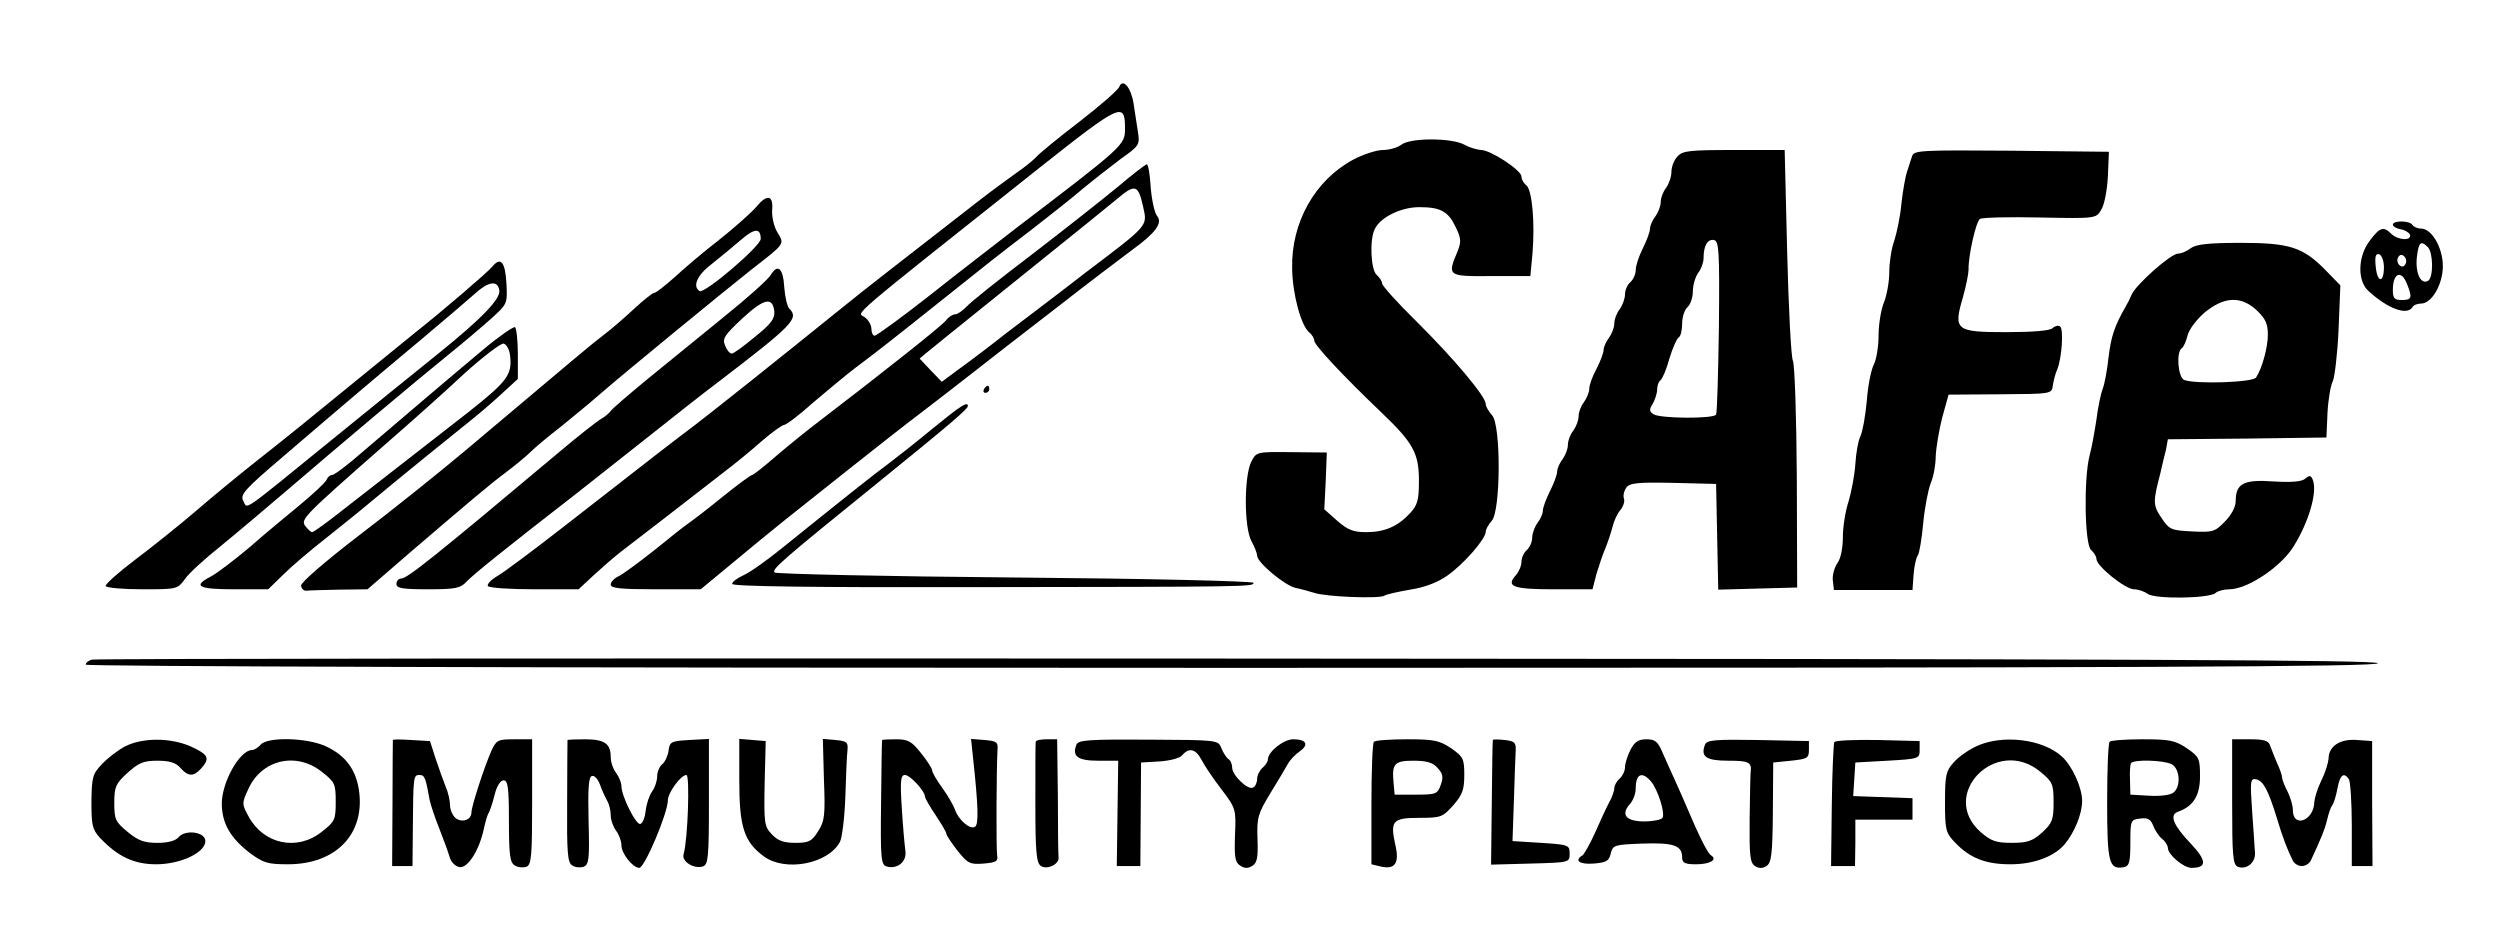 <?xml version="1.0" encoding="UTF-8" standalone="no"?>
<svg version="1.0"
    xmlns="http://www.w3.org/2000/svg" width="700pt" height="265pt" viewBox="0 0 700 265" preserveAspectRatio="xMidYMid meet">
    <g transform="translate(0,265) scale(0.1,-0.1)" fill="#000000" stroke="none">
        <path d="M3134 2407 c-3 -9 -54 -53 -112 -98 -59 -45 -112 -89 -119 -97 -7 -8
        -32 -29 -57 -46 -24 -17 -73 -53 -109 -81 -221 -172 -317 -246 -377 -295 -207
        -167 -362 -290 -414 -330 -60 -45 -100 -76 -372 -288 -81 -63 -161 -123 -180
        -134 -19 -11 -31 -24 -28 -29 3 -5 61 -9 130 -9 l124 0 43 40 c23 21 58 52 78
        67 42 32 196 151 282 218 33 25 82 65 110 90 29 25 57 45 62 45 6 0 43 28 82
        63 40 34 93 78 118 97 64 48 106 81 230 180 144 115 169 135 266 209 46 36
        109 85 139 111 30 25 79 63 108 85 52 37 54 39 48 77 -3 21 -9 56 -12 78 -7
        45 -30 72 -40 47z m16 -117 c0 -46 -2 -48 -300 -275 -58 -45 -170 -131 -248
        -193 -79 -62 -148 -112 -153 -112 -5 0 -9 9 -9 19 0 11 -9 26 -19 33 -21 15
        -61 -19 488 417 230 182 241 187 241 111z"></path>
        <path d="M3924 2245 c-10 -8 -34 -15 -52 -15 -17 0 -55 -12 -83 -27 -108 -58
        -174 -177 -171 -305 1 -72 25 -160 48 -179 8 -6 14 -17 14 -23 0 -12 79 -97
        188 -201 89 -85 105 -114 105 -191 0 -54 -4 -68 -24 -90 -35 -38 -72 -54 -123
        -54 -37 0 -52 6 -82 32 l-36 32 4 79 3 80 -99 1 c-97 1 -98 1 -112 -26 -21
        -40 -21 -185 0 -223 9 -16 16 -35 16 -41 0 -19 77 -83 107 -90 16 -3 39 -10
        53 -14 32 -11 182 -17 196 -8 6 4 38 11 72 17 40 6 77 20 104 39 46 32 108
        103 108 123 0 7 8 21 17 31 25 28 26 267 1 295 -10 11 -18 25 -18 32 0 21 -90
        128 -194 231 -53 52 -96 100 -96 106 0 6 -7 17 -15 24 -17 14 -21 101 -5 130
        17 33 74 60 124 60 60 0 81 -12 102 -56 15 -31 16 -41 5 -68 -29 -69 -28 -70
        94 -69 l110 0 6 64 c7 86 -1 176 -17 190 -8 6 -14 17 -14 25 0 17 -86 74 -113
        74 -12 1 -33 7 -47 15 -34 19 -150 20 -176 0z"></path>
        <path d="M4697 2212 c-10 -10 -17 -30 -17 -43 0 -14 -7 -34 -15 -45 -8 -10
        -15 -28 -15 -40 0 -11 -7 -29 -15 -40 -8 -10 -15 -26 -15 -34 0 -9 -9 -33 -20
        -55 -11 -22 -20 -49 -20 -61 0 -12 -7 -27 -15 -34 -8 -7 -15 -22 -15 -34 0
        -12 -7 -31 -15 -42 -8 -10 -15 -28 -15 -40 0 -11 -7 -29 -15 -40 -8 -10 -15
        -26 -15 -34 0 -8 -9 -32 -20 -53 -11 -20 -20 -45 -20 -55 0 -10 -7 -27 -15
        -38 -8 -10 -15 -28 -15 -40 0 -11 -7 -29 -15 -40 -8 -10 -15 -28 -15 -40 0
        -11 -7 -29 -15 -40 -8 -10 -15 -26 -15 -34 0 -9 -9 -33 -20 -55 -11 -22 -20
        -46 -20 -55 0 -8 -7 -24 -15 -34 -8 -11 -15 -30 -15 -42 0 -12 -7 -27 -15 -34
        -8 -7 -15 -22 -15 -33 0 -11 -7 -28 -16 -38 -28 -31 -8 -39 106 -39 l109 0 11
        43 c7 23 18 56 25 72 7 17 16 44 20 60 4 17 14 38 22 47 8 10 13 24 10 32 -3
        8 0 21 6 30 10 14 31 16 132 14 l120 -3 3 -148 3 -148 110 3 111 3 -1 309 c-1
        170 -6 317 -11 326 -5 10 -12 146 -16 304 l-7 286 -142 0 c-125 0 -144 -2
        -158 -18z m116 -475 c-2 -131 -5 -243 -8 -248 -8 -12 -156 -11 -175 1 -12 8
        -13 13 -2 30 6 11 12 29 12 39 0 11 4 22 9 26 5 3 17 30 25 60 9 30 21 57 26
        60 6 3 10 21 10 39 0 19 7 39 15 46 8 7 15 27 15 44 0 18 7 41 15 52 8 10 15
        29 15 41 0 35 11 54 29 51 14 -3 16 -28 14 -241z"></path>
        <path d="M5354 2213 c-3 -10 -10 -29 -14 -43 -5 -14 -12 -54 -16 -90 -3 -35
        -13 -82 -20 -104 -8 -21 -14 -61 -14 -88 0 -27 -7 -65 -15 -85 -8 -19 -15 -61
        -15 -92 0 -31 -6 -67 -13 -81 -8 -15 -17 -61 -20 -103 -4 -43 -12 -87 -18 -99
        -6 -11 -12 -46 -14 -77 -2 -31 -11 -78 -19 -105 -9 -27 -16 -72 -16 -100 0
        -31 -6 -61 -16 -74 -8 -12 -14 -34 -12 -48 l3 -26 110 0 110 0 3 43 c2 24 7
        48 12 54 4 5 11 46 15 90 4 43 14 94 21 112 8 18 14 52 14 75 1 24 9 72 18
        108 l18 65 144 1 c145 1 145 1 148 25 2 13 7 33 12 44 13 30 19 115 8 121 -5
        4 -15 1 -21 -5 -7 -7 -56 -11 -129 -11 -142 0 -149 5 -122 97 9 32 16 67 16
        78 -1 39 21 136 32 142 6 4 82 6 168 4 155 -3 157 -3 171 21 9 13 17 54 19 93
        l3 70 -273 3 c-253 2 -273 1 -278 -15z"></path>
        <path d="M3130 2127 c-41 -34 -149 -119 -240 -189 -91 -69 -174 -135 -184
        -147 -11 -11 -25 -21 -31 -21 -7 0 -19 -7 -26 -17 -14 -17 -177 -146 -356
        -283 -32 -24 -86 -68 -120 -97 -33 -29 -64 -53 -67 -53 -4 0 -42 -28 -84 -62
        -43 -35 -85 -67 -94 -73 -8 -5 -51 -39 -94 -74 -44 -35 -89 -68 -101 -74 -13
        -6 -23 -16 -23 -24 0 -10 27 -13 126 -13 l126 0 87 72 c48 40 116 96 150 123
        35 28 116 92 180 143 64 51 157 124 206 161 50 38 115 89 146 113 30 24 131
        102 223 173 92 72 190 146 217 166 65 47 85 75 69 94 -7 8 -15 44 -18 80 -2
        36 -7 65 -11 65 -3 0 -40 -28 -81 -63z m71 -57 c12 -54 16 -49 -165 -186 -77
        -60 -177 -135 -220 -168 -43 -34 -101 -78 -129 -98 l-50 -37 -31 32 c-17 18
        -31 33 -31 33 0 1 75 62 345 279 91 73 185 149 209 169 50 42 58 39 72 -24z"></path>
        <path d="M2117 2070 c-14 -16 -61 -58 -104 -92 -43 -33 -99 -81 -125 -105 -26
        -23 -51 -43 -56 -43 -5 0 -31 -21 -58 -46 -27 -25 -65 -58 -84 -72 -33 -25
        -78 -63 -390 -326 -69 -58 -200 -163 -292 -233 -100 -77 -166 -134 -165 -143
        1 -8 8 -15 15 -14 6 1 48 2 92 3 l79 1 119 103 c179 153 221 189 272 227 25
        19 55 44 66 55 11 11 49 43 84 70 34 28 86 70 114 95 74 64 344 285 421 346
        94 73 92 70 72 103 -10 16 -16 44 -15 62 4 43 -14 47 -45 9z m13 -89 c0 -20
        -157 -154 -171 -146 -21 13 -7 45 34 76 23 18 59 48 80 66 39 34 57 36 57 4z"></path>
        <path d="M6700 2021 c0 -5 10 -11 22 -13 12 -2 23 -9 26 -15 5 -18 -33 -16
        -52 2 -22 22 -32 19 -60 -18 -35 -45 -36 -115 -3 -143 54 -49 107 -68 122 -44
        3 6 14 10 24 10 30 0 61 54 61 105 0 51 -31 105 -61 105 -10 0 -21 5 -24 10
        -8 13 -55 13 -55 1z m98 -63 c15 -15 16 -84 1 -94 -20 -12 -36 19 -32 64 5 44
        11 50 31 30z m-123 -56 c0 -46 -19 -44 -23 2 -3 28 0 37 10 34 7 -3 13 -19 13
        -36z m60 8 c-5 -8 -11 -8 -17 -2 -6 6 -7 16 -3 22 5 8 11 8 17 2 6 -6 7 -16 3
        -22z m5 -56 c15 -38 13 -44 -15 -44 -21 0 -25 5 -25 28 0 48 24 58 40 16z"></path>
        <path d="M6134 1955 c-10 -8 -26 -15 -35 -15 -21 0 -117 -86 -130 -114 -5 -12
        -13 -28 -18 -36 -31 -54 -40 -83 -47 -140 -4 -36 -11 -76 -17 -90 -5 -14 -13
        -52 -17 -85 -5 -33 -13 -78 -19 -100 -17 -64 -14 -250 4 -265 8 -7 15 -18 15
        -25 0 -20 81 -85 105 -85 12 0 29 -6 39 -13 20 -15 174 -13 190 3 5 5 23 10
        38 10 51 0 145 63 180 120 43 69 67 152 54 186 -5 13 -9 14 -21 4 -10 -9 -39
        -11 -90 -8 -83 6 -105 -6 -105 -55 0 -16 -12 -39 -30 -57 -28 -29 -34 -31 -92
        -28 -59 3 -64 5 -86 38 -24 36 -24 44 -3 125 5 22 12 52 16 67 l5 28 222 2
        222 3 3 69 c2 38 9 78 15 89 5 11 13 76 16 144 l5 124 -39 40 c-65 67 -102 79
        -240 79 -90 0 -125 -4 -140 -15z m185 -174 c24 -23 31 -37 31 -68 0 -36 -16
        -94 -33 -120 -9 -14 -170 -19 -201 -7 -18 7 -23 79 -7 89 5 3 12 19 16 35 4
        17 24 44 48 65 55 45 102 47 146 6z"></path>
        <path d="M1379 1904 c-13 -16 -145 -129 -215 -184 -17 -14 -75 -61 -129 -105
        -180 -147 -233 -190 -322 -260 -48 -38 -123 -100 -166 -137 -43 -37 -118 -97
        -167 -134 -49 -37 -87 -71 -84 -75 3 -5 49 -9 103 -9 96 0 98 0 119 29 11 16
        56 57 100 92 43 35 128 107 189 159 129 111 357 303 450 378 36 29 88 73 115
        97 49 44 49 44 46 101 -3 60 -16 76 -39 48z m19 -66 c5 -24 -48 -79 -172 -179
        -61 -49 -198 -160 -305 -247 -251 -204 -227 -188 -240 -164 -9 17 4 32 111
        123 176 151 260 222 388 329 62 52 130 110 149 127 38 35 64 39 69 11z"></path>
        <path d="M2158 1880 c-7 -12 -66 -65 -132 -118 -65 -53 -162 -132 -215 -175
        -53 -44 -99 -83 -102 -89 -4 -5 -15 -15 -26 -21 -12 -7 -63 -47 -114 -90 -355
        -298 -429 -357 -446 -357 -7 0 -13 -7 -13 -15 0 -12 16 -15 88 -15 78 0 91 3
        108 21 16 18 113 96 304 244 21 17 107 84 190 150 83 66 177 140 208 163 213
        163 230 180 202 208 -6 6 -12 33 -14 59 -3 54 -18 68 -38 35z m10 -101 c2 -21
        -8 -35 -54 -72 -31 -26 -60 -47 -65 -47 -6 0 -14 10 -19 23 -8 19 -1 29 48 75
        61 56 85 62 90 21z"></path>
        <path d="M1354 1672 c-96 -80 -227 -192 -335 -284 -43 -38 -83 -68 -89 -68 -6
        0 -13 -6 -16 -14 -3 -7 -35 -37 -71 -67 -36 -30 -102 -84 -145 -122 -44 -37
        -93 -74 -109 -82 -50 -26 -34 -35 66 -35 l96 0 42 41 c23 23 76 68 117 100 41
        33 98 78 126 102 74 62 242 198 281 229 19 15 57 47 84 72 l49 45 0 70 c0 38
        -4 72 -8 75 -4 2 -44 -25 -88 -62z m74 -16 c7 -55 -7 -73 -114 -158 -59 -46
        -144 -112 -190 -148 -46 -36 -119 -93 -163 -127 -44 -35 -83 -63 -87 -63 -4 0
        -12 8 -19 17 -14 19 -6 27 224 229 69 60 168 148 220 197 53 48 103 86 111 85
        8 -2 16 -16 18 -32z"></path>
        <path d="M2755 1560 c-3 -5 -1 -10 4 -10 6 0 11 5 11 10 0 6 -2 10 -4 10 -3 0
        -8 -4 -11 -10z"></path>
        <path d="M2610 1449 c-47 -39 -102 -82 -122 -97 -36 -26 -145 -113 -300 -238
        -42 -34 -90 -68 -107 -75 -17 -8 -31 -18 -31 -24 0 -7 229 -10 678 -9 769 1
        782 1 782 12 0 5 -300 12 -666 15 -367 3 -671 10 -675 14 -9 9 19 33 297 258
        195 158 244 200 244 208 0 14 -18 3 -100 -64z"></path>
        <path d="M258 803 c-10 -2 -18 -9 -18 -14 0 -5 1246 -9 3211 -9 2564 0 3210 3
        3207 13 -4 9 -652 12 -3194 13 -1754 1 -3197 0 -3206 -3z"></path>
        <path d="M350 560 c-19 -10 -48 -32 -64 -49 -27 -28 -29 -37 -30 -105 0 -66 2
        -78 24 -102 49 -52 95 -74 157 -74 69 0 138 33 138 65 0 26 -56 33 -75 11 -8
        -10 -29 -16 -59 -16 -37 0 -54 6 -84 31 -34 28 -37 35 -37 81 0 45 4 54 37 84
        31 28 45 34 83 34 34 0 52 -5 65 -20 22 -25 37 -25 58 -2 26 29 21 39 -29 62
        -57 25 -135 25 -184 0z"></path>
        <path d="M730 565 c-7 -8 -18 -15 -24 -15 -35 0 -86 -92 -85 -152 1 -54 24
        -94 78 -136 38 -28 50 -32 107 -32 136 0 217 86 199 208 -9 59 -39 98 -94 123
        -54 24 -162 26 -181 4z m171 -76 c37 -29 39 -34 39 -84 0 -50 -2 -55 -39 -84
        -69 -55 -163 -35 -205 43 -19 35 -19 37 -1 76 37 83 134 106 206 49z"></path>
        <path d="M1100 578 c0 -2 -1 -82 -1 -178 l-1 -175 28 0 29 0 1 110 c1 144 2
        145 19 145 14 0 17 -8 28 -70 3 -14 15 -50 27 -80 12 -30 25 -66 29 -80 4 -14
        16 -26 28 -28 23 -3 55 47 68 108 4 19 10 40 14 45 3 6 11 28 16 50 6 24 16
        40 25 40 12 0 15 -19 15 -114 0 -94 3 -116 16 -124 9 -6 24 -7 33 -4 14 6 16
        29 16 182 l0 175 -50 0 c-46 0 -50 -2 -64 -32 -21 -48 -56 -156 -56 -173 0
        -21 -27 -30 -45 -15 -8 7 -15 23 -15 36 0 12 -5 35 -12 51 -6 15 -19 51 -28
        78 l-16 50 -52 3 c-29 2 -52 2 -52 0z"></path>
        <path d="M1589 578 c0 -2 -1 -79 -1 -172 -1 -143 1 -171 14 -179 8 -6 23 -7
        32 -4 15 6 17 21 14 128 -2 91 0 123 9 126 7 3 17 -8 23 -24 5 -15 15 -36 20
        -45 6 -10 10 -28 10 -41 0 -13 7 -32 15 -43 8 -10 15 -29 15 -41 0 -23 32 -63
        50 -63 15 0 80 154 80 189 0 21 36 71 52 71 10 0 4 -182 -8 -222 -6 -20 29
        -42 54 -34 15 5 17 24 17 181 l0 176 -55 -3 c-51 -3 -55 -5 -58 -30 -2 -14
        -10 -32 -18 -38 -8 -7 -14 -22 -14 -34 0 -12 -6 -31 -14 -42 -8 -11 -16 -35
        -18 -54 -2 -18 -8 -35 -15 -37 -12 -4 -53 78 -53 106 0 10 -7 26 -15 37 -8 10
        -15 30 -15 45 0 37 -18 49 -72 49 -26 0 -48 -1 -49 -2z"></path>
        <path d="M2070 465 c0 -130 13 -172 69 -213 60 -44 180 -21 213 41 6 12 13 69
        15 127 2 58 4 116 6 130 2 22 -2 25 -34 28 l-35 3 3 -113 c4 -101 2 -117 -16
        -145 -18 -29 -26 -33 -64 -33 -33 0 -49 6 -66 24 -21 22 -22 31 -20 142 l3
        119 -37 3 -37 3 0 -116z"></path>
        <path d="M2470 578 c-1 -2 -2 -81 -3 -176 -2 -155 0 -173 15 -178 30 -9 58 13
        53 44 -2 15 -7 69 -10 120 -5 77 -3 92 9 92 14 0 56 -45 56 -61 0 -4 14 -28
        30 -52 17 -25 30 -48 30 -52 0 -4 14 -25 31 -47 29 -36 35 -39 73 -36 35 3 41
        6 38 23 -3 19 -2 242 1 295 2 22 -2 25 -36 28 l-38 3 5 -48 c15 -138 17 -191
        6 -198 -14 -9 -47 20 -56 48 -4 11 -19 38 -35 60 -16 22 -29 44 -29 50 0 5
        -14 27 -31 48 -26 33 -36 39 -70 39 -21 0 -39 -1 -39 -2z"></path>
        <path d="M2900 573 c-1 -5 -1 -82 -1 -173 0 -138 3 -167 16 -175 17 -11 51 5
        49 24 -1 6 -2 83 -2 171 l-2 160 -30 0 c-16 0 -30 -3 -30 -7z"></path>
        <path d="M3014 565 c-13 -33 4 -45 61 -45 l56 0 -2 -147 -2 -148 33 0 33 0 1
        145 1 145 52 3 c29 2 56 9 63 17 19 23 38 18 54 -12 8 -16 33 -53 56 -83 41
        -54 41 -56 38 -129 -2 -61 0 -76 15 -85 12 -8 22 -8 34 0 13 8 16 24 14 75 -2
        60 1 70 36 128 21 34 43 71 49 82 6 11 21 27 33 35 27 19 19 34 -18 34 -27 0
        -71 -35 -71 -57 0 -6 -7 -16 -15 -23 -8 -7 -15 -21 -15 -31 0 -10 -5 -21 -11
        -24 -14 -9 -59 34 -59 56 0 10 -5 21 -11 24 -5 4 -14 17 -19 30 -9 23 -10 23
        -205 24 -166 1 -196 -1 -201 -14z"></path>
        <path d="M3847 573 c-4 -3 -7 -82 -7 -174 l0 -169 25 -6 c41 -10 54 9 42 60
        -15 68 -8 76 67 76 61 0 65 2 95 35 26 30 31 44 31 85 0 46 -3 51 -37 75 -33
        22 -48 25 -124 25 -47 0 -89 -3 -92 -7z m178 -73 c15 -16 17 -26 9 -48 -9 -25
        -13 -27 -69 -27 l-60 0 -3 33 c-5 54 2 62 56 62 36 0 54 -5 67 -20z"></path>
        <path d="M4180 578 c-1 -2 -2 -81 -3 -176 l-2 -173 110 3 c110 3 110 3 110 28
        0 24 -3 25 -80 30 l-80 5 4 115 c2 63 4 126 5 140 1 21 -4 25 -31 28 -18 2
        -33 2 -33 0z"></path>
        <path d="M4565 550 c-8 -16 -15 -38 -15 -48 0 -11 -7 -25 -15 -32 -8 -7 -15
        -19 -15 -27 0 -8 -7 -27 -15 -41 -8 -15 -25 -52 -39 -84 -14 -31 -30 -59 -35
        -63 -24 -14 -9 -26 31 -23 36 3 43 7 48 28 6 24 10 25 89 28 87 3 111 -5 111
        -39 0 -15 8 -19 39 -19 39 0 61 13 42 25 -9 5 -33 52 -68 135 -8 19 -23 53
        -33 75 -10 22 -26 57 -35 78 -13 31 -21 37 -45 37 -23 0 -33 -7 -45 -30z m57
        -87 c20 -23 41 -90 33 -103 -3 -5 -26 -10 -51 -10 -51 0 -67 19 -40 49 9 10
        16 29 16 43 0 41 17 49 42 21z"></path>
        <path d="M4774 565 c-13 -34 3 -45 66 -45 56 0 65 -4 62 -31 -1 -3 -2 -62 -3
        -130 -1 -104 1 -125 15 -134 11 -7 21 -7 32 0 14 9 17 33 18 150 l1 140 50 5
        c45 5 50 7 50 30 l0 25 -143 3 c-120 2 -143 0 -148 -13z"></path>
        <path d="M5136 572 c-2 -4 -6 -84 -7 -178 l-2 -169 34 0 33 0 1 65 0 65 80 0
        80 0 0 30 0 30 -83 3 -83 3 3 47 3 47 90 5 c88 5 90 6 90 30 l0 25 -117 3
        c-64 1 -119 -1 -122 -6z"></path>
        <path d="M5535 561 c-22 -10 -51 -30 -64 -45 -22 -24 -25 -35 -25 -111 0 -79
        2 -87 28 -114 42 -44 86 -61 155 -61 65 0 122 21 152 56 27 32 49 85 49 121 0
        38 -28 99 -57 125 -54 49 -166 62 -238 29z m178 -72 c34 -28 37 -34 37 -85 0
        -49 -3 -58 -32 -85 -27 -24 -41 -29 -85 -29 -44 0 -58 5 -87 30 -119 105 44
        271 167 169z"></path>
        <path d="M5907 573 c-4 -3 -7 -79 -7 -168 0 -171 5 -191 47 -183 15 3 18 14
        18 68 0 63 1 65 27 68 22 3 30 -2 37 -20 5 -13 16 -30 25 -37 9 -7 16 -19 16
        -25 0 -19 44 -56 66 -56 44 0 43 20 -1 67 -49 51 -62 81 -37 90 43 15 62 45
        62 99 0 50 -2 55 -37 79 -33 22 -48 25 -124 25 -47 0 -89 -3 -92 -7z m174 -63
        c23 -13 26 -62 5 -79 -8 -7 -37 -11 -68 -9 l-53 3 -1 40 c-1 22 0 43 3 48 6
        11 91 9 114 -3z"></path>
        <path d="M6250 405 c0 -153 2 -176 16 -182 24 -9 49 11 48 38 -1 13 -4 66 -8
        117 -6 86 -5 93 11 90 20 -4 34 -30 58 -108 16 -54 30 -90 45 -120 4 -8 15
        -15 25 -15 10 0 21 7 25 15 29 62 40 89 46 115 4 17 10 35 14 40 5 6 11 27 15
        48 7 38 18 46 32 25 4 -7 8 -65 8 -128 l0 -115 29 0 29 0 -1 175 0 175 -42 3
        c-47 4 -80 -17 -80 -52 -1 -12 -9 -39 -20 -61 -11 -22 -19 -49 -20 -61 -1 -52
        -60 -74 -60 -22 0 13 -7 36 -15 52 -8 15 -15 33 -15 38 0 6 -6 24 -14 41 -8
        18 -16 40 -20 50 -4 13 -17 17 -56 17 l-50 0 0 -175z"></path>
    </g>
</svg>